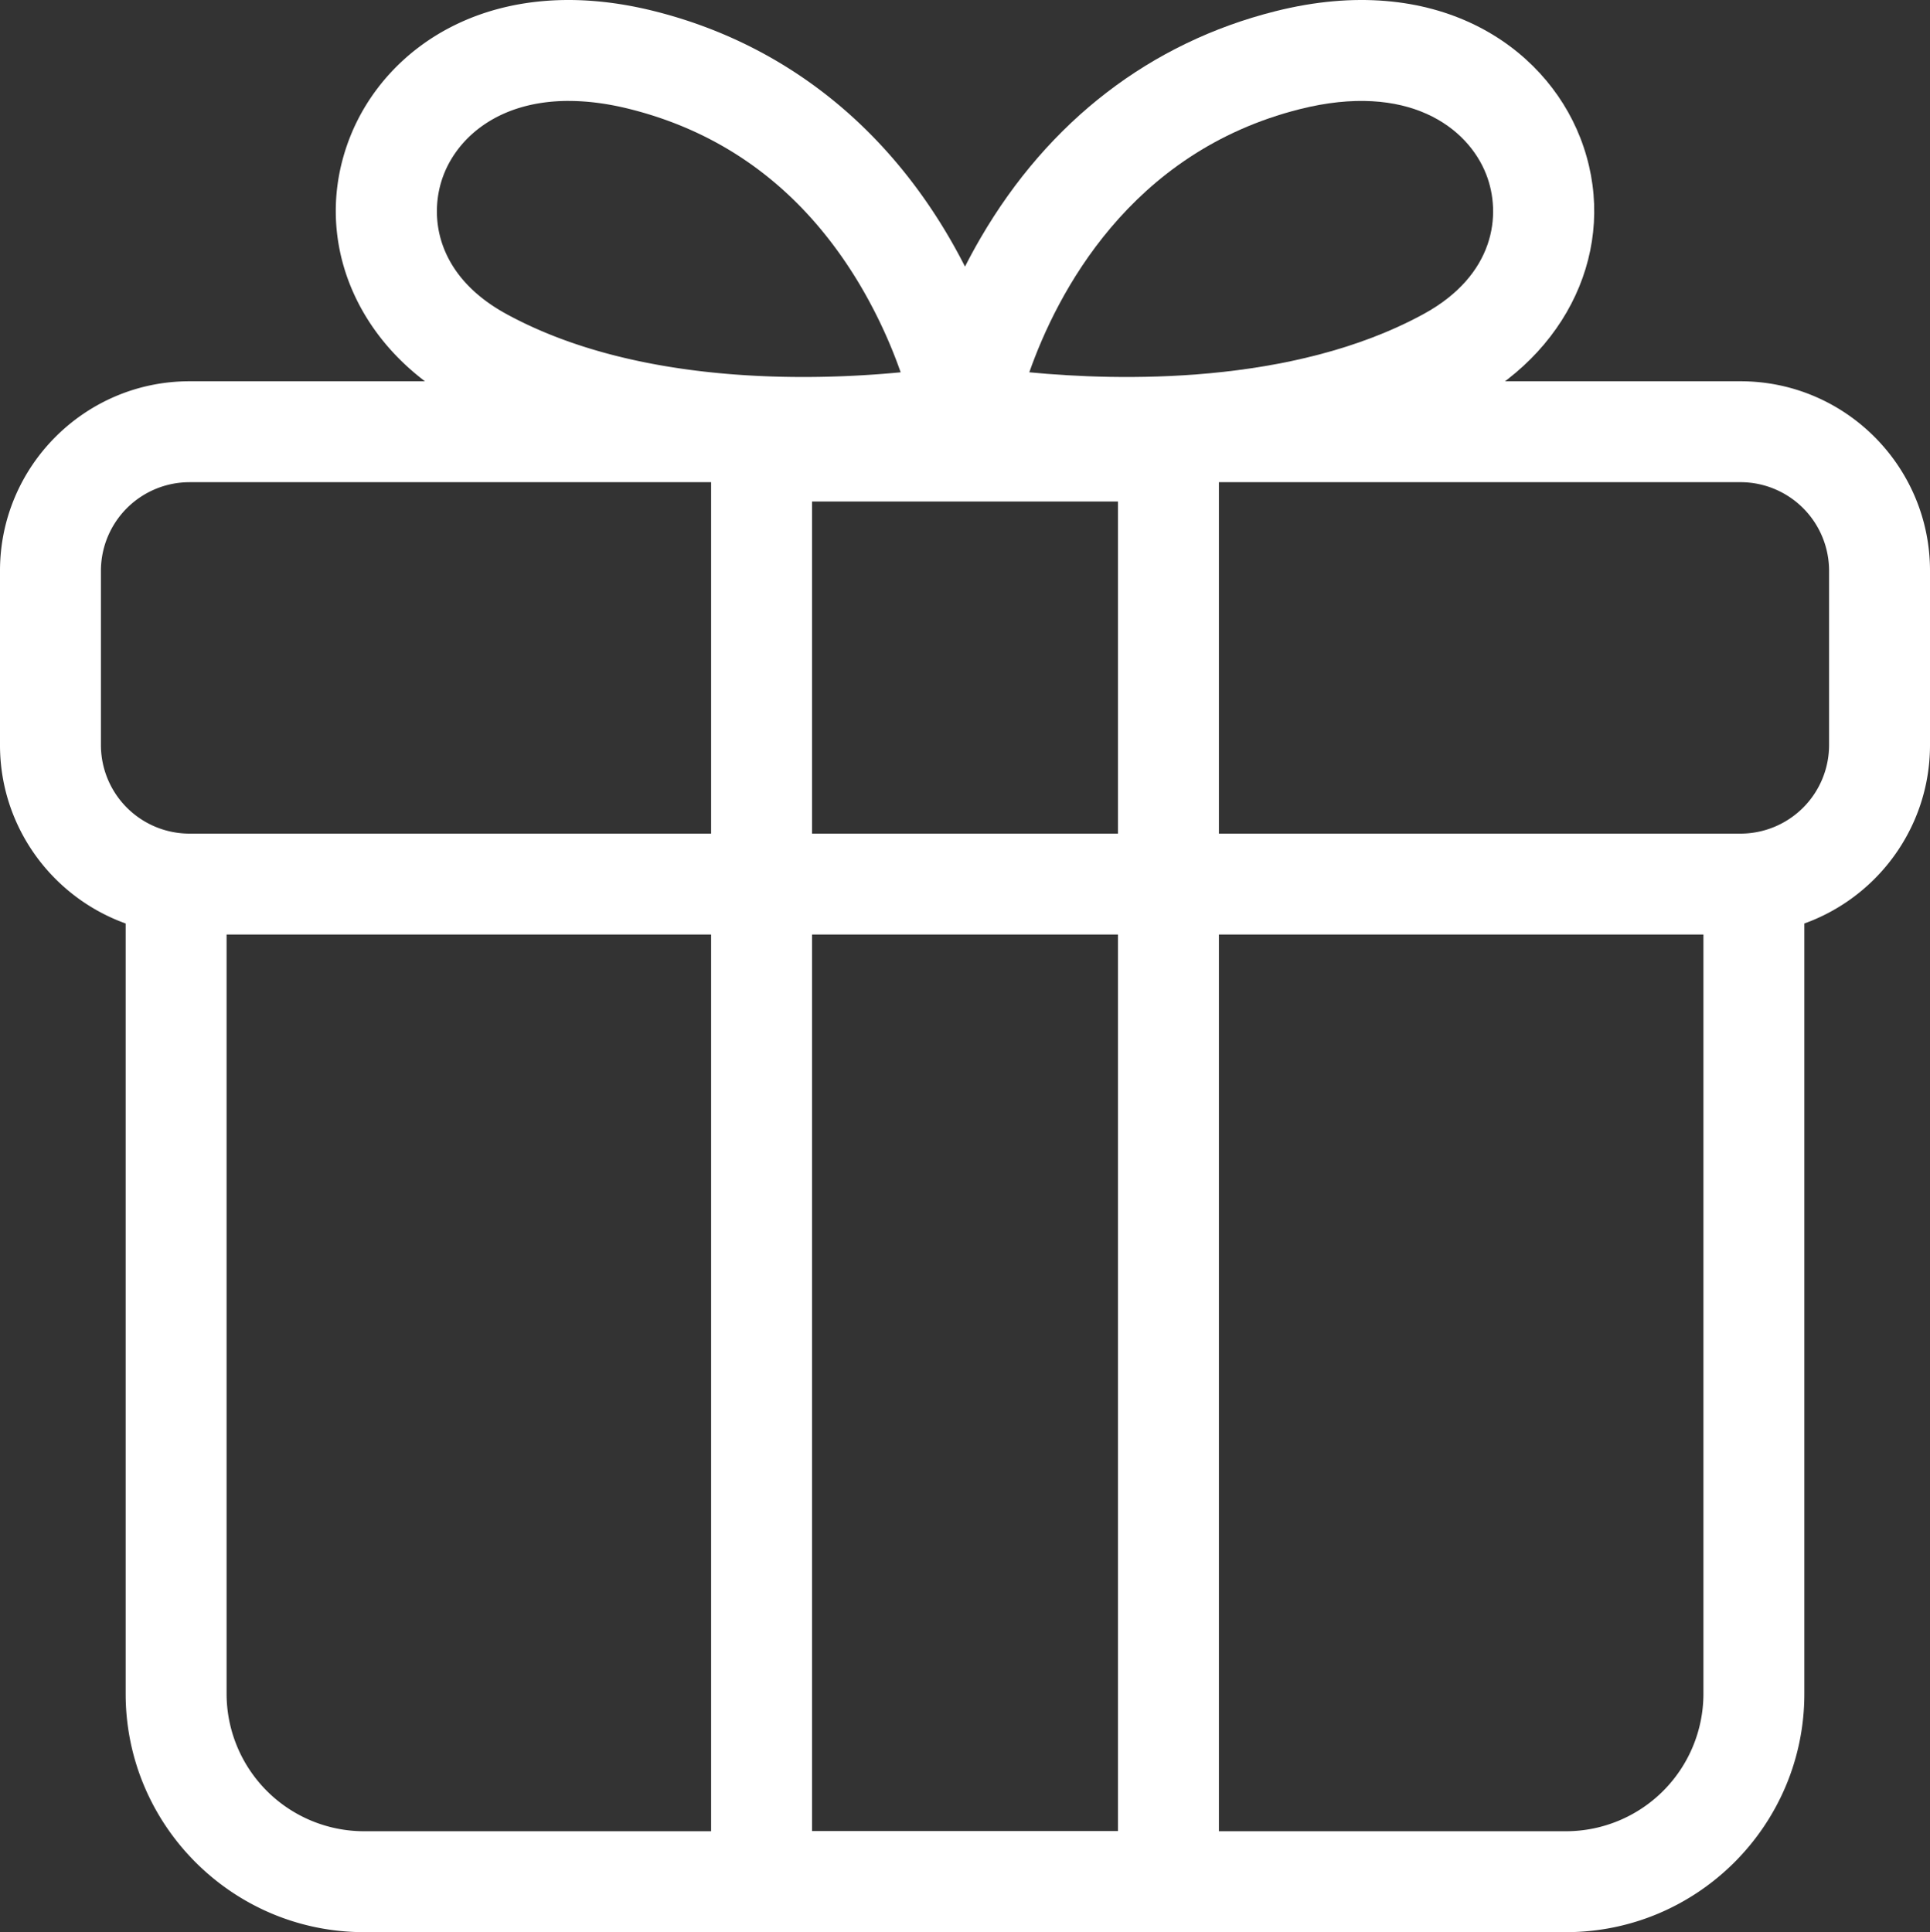 <svg xmlns="http://www.w3.org/2000/svg" width="96.997" height="97.121" viewBox="102.502 391.275 96.997 97.121"><rect x="102.502" y="391.275" width="96.997" height="97.121" fill="#333333" stroke="none"/><g data-name="Groupe 183"><g data-name="Groupe 177"><path d="M181.206 488.396h-60.41c-6.605 0-11.979-5.373-11.979-11.978v-40.704h5.073v40.704a6.914 6.914 0 0 0 6.906 6.906h60.41a6.914 6.914 0 0 0 6.906-6.906v-40.704h5.072v40.704c0 6.605-5.373 11.978-11.978 11.978Z" fill="#fff" fill-rule="evenodd" data-name="Tracé 4174"/></g><g data-name="Groupe 178"><path d="M163.761 488.396h-25.52v-76.985h25.52v76.985Zm-20.448-5.072h15.376v-66.84h-15.376v66.84Z" fill="#fff" fill-rule="evenodd" data-name="Tracé 4175"/></g><g data-name="Groupe 179"><path d="M189.977 438.25h-77.953c-5.25 0-9.522-4.271-9.522-9.522v-8.766c0-5.25 4.272-9.522 9.522-9.522h77.953c5.25 0 9.522 4.272 9.522 9.522v8.766c0 5.25-4.271 9.522-9.522 9.522Zm-77.953-22.737a4.455 4.455 0 0 0-4.45 4.45v8.765a4.455 4.455 0 0 0 4.45 4.45h77.953a4.455 4.455 0 0 0 4.45-4.45v-8.766a4.455 4.455 0 0 0-4.45-4.45h-77.953Z" fill="#fff" fill-rule="evenodd" data-name="Tracé 4176"/></g><g data-name="Groupe 182"><g data-name="Groupe 180"><path d="M159.102 415.31c-4.761 0-8.272-.636-8.568-.692l-2.468-.462.437-2.472c.03-.166.744-4.093 3.288-8.46 3.42-5.872 8.542-9.81 14.81-11.385 8.072-2.03 13.509 1.727 15.317 6.35 1.965 5.026-.273 10.506-5.445 13.327-5.585 3.046-12.212 3.794-17.371 3.794Zm-4.87-5.321c4.408.425 13.203.678 19.812-2.927 3.588-1.956 3.939-5.007 3.15-7.025-.925-2.365-3.93-4.642-9.356-3.278-8.593 2.16-12.233 9.33-13.606 13.23Z" fill="#fff" fill-rule="evenodd" data-name="Tracé 4177"/></g><g data-name="Groupe 181"><path d="M142.9 415.31c-5.16 0-11.785-.747-17.372-3.794-5.17-2.821-7.41-8.301-5.444-13.327 1.808-4.623 7.246-8.379 15.317-6.35 6.268 1.576 11.389 5.513 14.81 11.386 2.543 4.366 3.258 8.293 3.288 8.459l.437 2.472-2.468.462c-.296.056-3.808.692-8.568.692Zm-11.817-18.962c-3.507 0-5.542 1.817-6.275 3.689-.789 2.018-.438 5.069 3.15 7.025 6.607 3.604 15.399 3.352 19.809 2.927a24.716 24.716 0 0 0-2.024-4.355c-2.753-4.65-6.649-7.636-11.579-8.875-1.131-.285-2.157-.41-3.081-.41Z" fill="#fff" fill-rule="evenodd" data-name="Tracé 4178"/></g></g></g></svg>